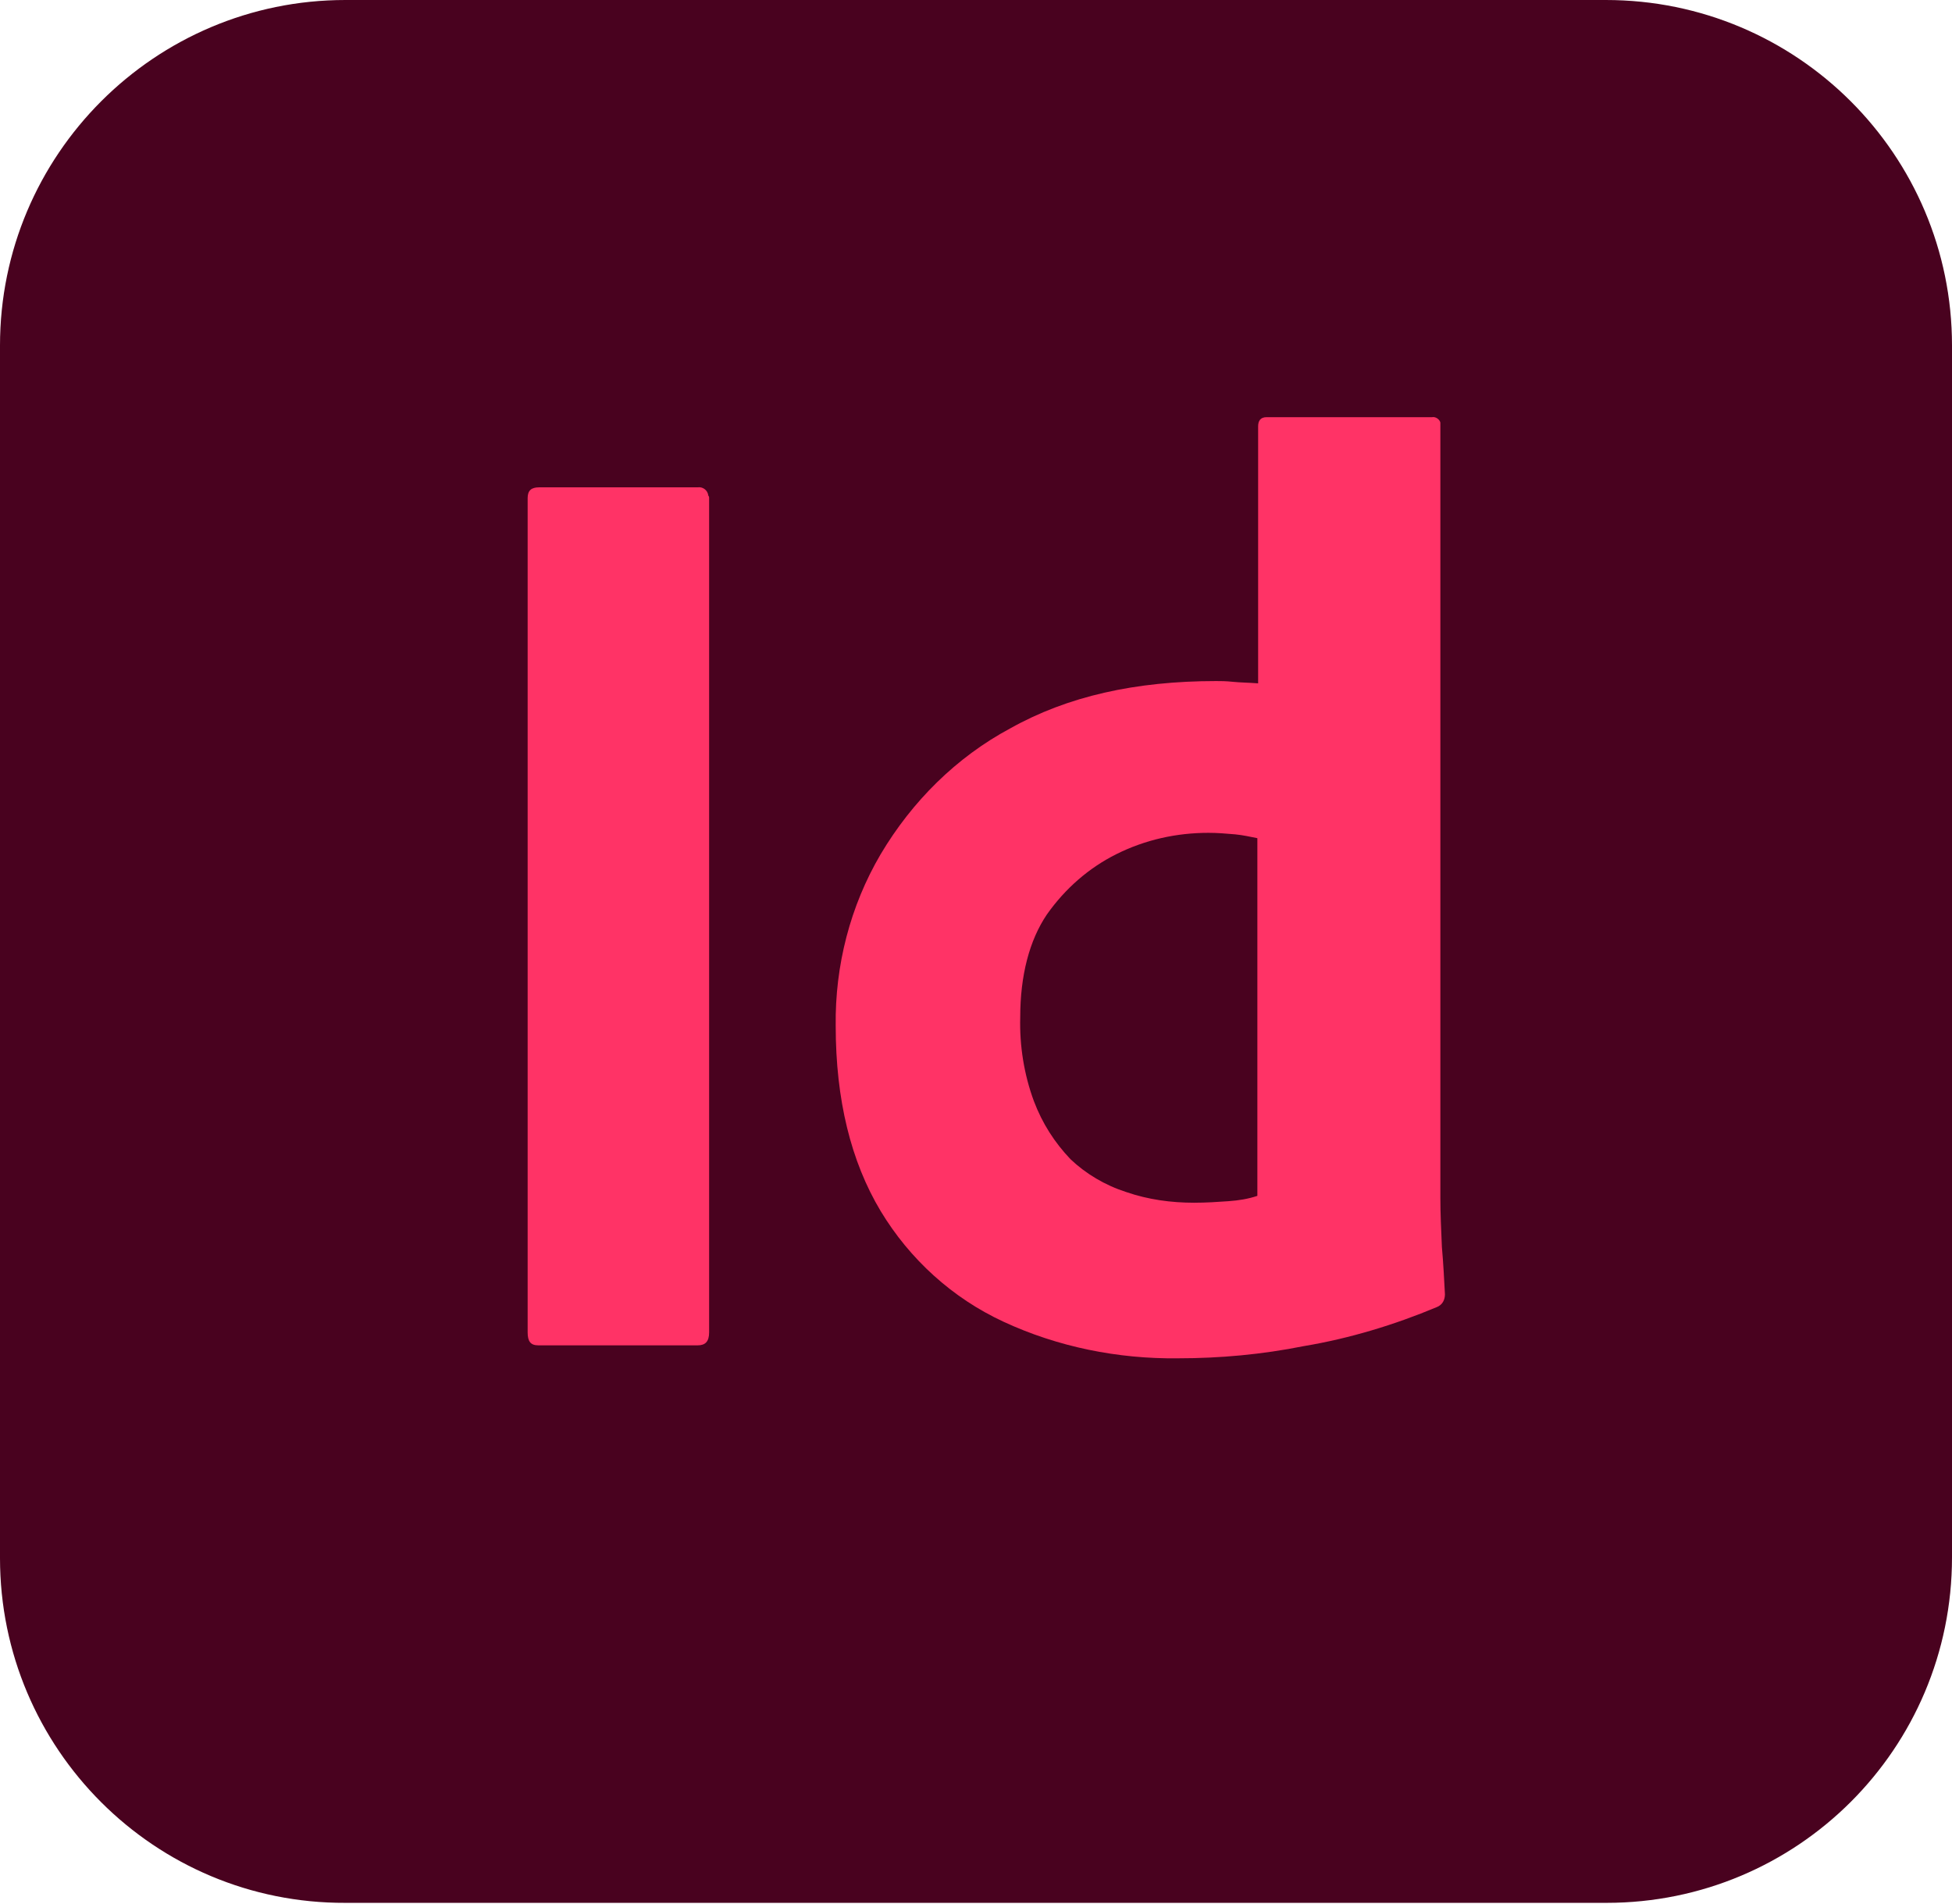<?xml version="1.0" encoding="utf-8"?>
<!-- Generator: Adobe Illustrator 26.0.1, SVG Export Plug-In . SVG Version: 6.00 Build 0)  -->
<svg version="1.1" id="Layer_1" xmlns="http://www.w3.org/2000/svg" xmlns:xlink="http://www.w3.org/1999/xlink" x="0px" y="0px"
	 viewBox="0 0 256 249.6" style="enable-background:new 0 0 256 249.6;" xml:space="preserve">
<style type="text/css">
	.st0{fill:#49021F;}
	.st1{fill:#FF3366;}
</style>
<g>
	<g id="Surfaces">
		<g id="Publishing_Surface">
			<g id="Outline_no_shadow">
				<path class="st0" d="M45.3,0h165.3C235.7,0,256,20.3,256,45.3v158.9c0,25.1-20.3,45.3-45.3,45.3H45.3
					C20.3,249.6,0,229.3,0,204.3V45.3C0,20.3,20.3,0,45.3,0z"/>
			</g>
		</g>
	</g>
	<g id="Outlined_Mnemonics_Logos">
		<g id="Id">
			<path class="st1" d="M93,65.3v109.4c0,1.2-0.5,1.7-1.5,1.7H70.6c-1,0-1.4-0.5-1.4-1.7V65.3c0-1,0.5-1.4,1.5-1.4h20.8
				c0.6-0.1,1.3,0.3,1.4,1.1C93,65.1,93,65.2,93,65.3z"/>
			<path class="st1" d="M154.5,178.1c-7.9,0.1-15.8-1.5-22.9-4.8c-6.7-3.1-12.3-8.2-16.1-14.5c-3.9-6.5-5.9-14.6-5.9-24.3
				c-0.1-7.9,1.9-15.7,5.9-22.5c4.1-6.9,9.9-12.7,17-16.5c7.5-4.2,16.4-6.2,27-6.2c0.5,0,1.3,0,2.2,0.1c1,0.1,2,0.1,3.3,0.2V55.9
				c0-0.7,0.3-1.2,1.1-1.2h21.7c0.5-0.1,1,0.3,1.1,0.7c0,0.1,0,0.2,0,0.2v101.5c0,1.9,0.1,4.1,0.2,6.4c0.2,2.2,0.3,4.4,0.4,6.2
				c0,0.7-0.3,1.4-1.1,1.7c-5.5,2.3-11.4,4.1-17.4,5.1C165.5,177.6,160,178.1,154.5,178.1z M164.9,156.8v-46.9
				c-1-0.2-1.9-0.4-2.9-0.5c-1.2-0.1-2.3-0.2-3.5-0.2c-4.2,0-8.3,0.9-12.1,2.8c-3.6,1.8-6.7,4.5-9.1,7.9c-2.3,3.4-3.5,8-3.5,13.5
				c-0.1,3.7,0.5,7.5,1.8,11c1.1,2.9,2.7,5.4,4.8,7.6c2,1.9,4.5,3.4,7.3,4.3c2.9,1,5.9,1.4,8.9,1.4c1.6,0,3.1-0.1,4.5-0.2
				C162.5,157.4,163.7,157.2,164.9,156.8z"/>
		</g>
	</g>
</g>
</svg>
